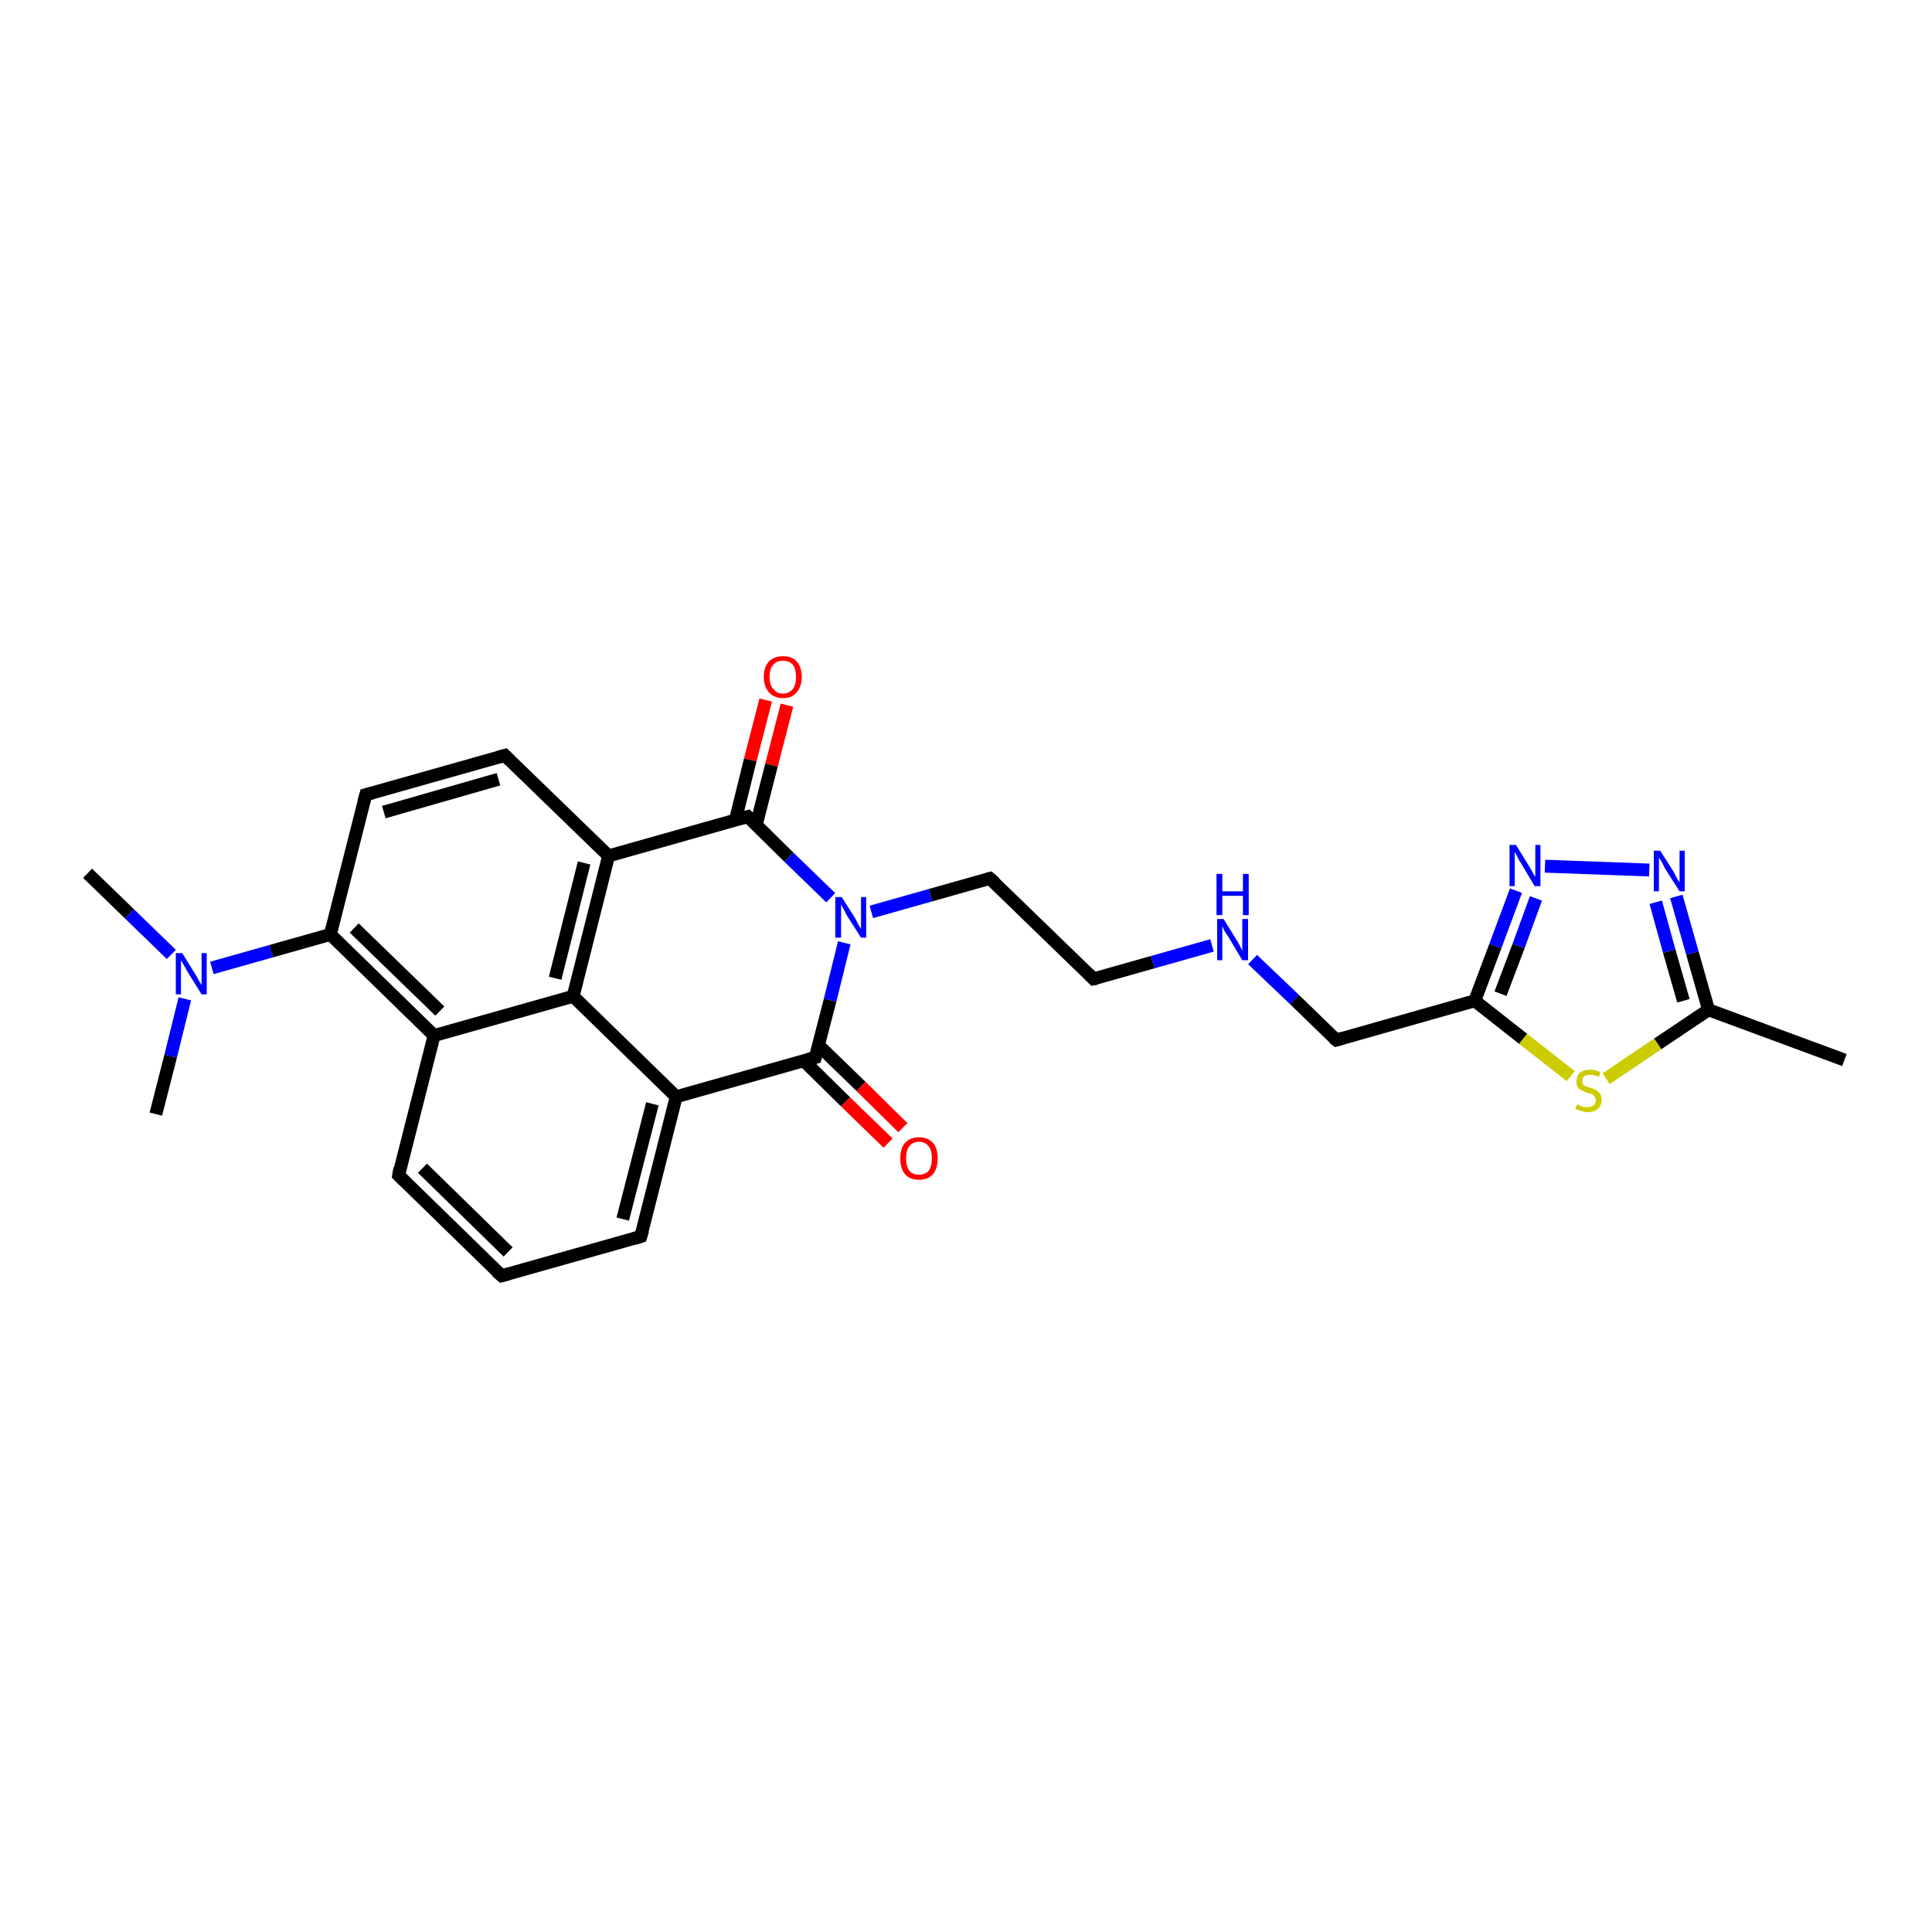<?xml version='1.0' encoding='iso-8859-1'?>
<svg version='1.1' baseProfile='full'
              xmlns='http://www.w3.org/2000/svg'
                      xmlns:rdkit='http://www.rdkit.org/xml'
                      xmlns:xlink='http://www.w3.org/1999/xlink'
                  xml:space='preserve'
width='300px' height='300px' viewBox='0 0 300 300'>
<!-- END OF HEADER -->
<rect style='opacity:1.0;fill:#FFFFFF;stroke:none' width='300.0' height='300.0' x='0.0' y='0.0'> </rect>
<path class='bond-0 atom-0 atom-1' d='M 122.2,109.5 L 119.8,118.8' style='fill:none;fill-rule:evenodd;stroke:#FF0000;stroke-width:2.0px;stroke-linecap:butt;stroke-linejoin:miter;stroke-opacity:1' />
<path class='bond-0 atom-0 atom-1' d='M 119.8,118.8 L 117.4,128.2' style='fill:none;fill-rule:evenodd;stroke:#000000;stroke-width:2.0px;stroke-linecap:butt;stroke-linejoin:miter;stroke-opacity:1' />
<path class='bond-0 atom-0 atom-1' d='M 118.9,108.7 L 116.5,118.0' style='fill:none;fill-rule:evenodd;stroke:#FF0000;stroke-width:2.0px;stroke-linecap:butt;stroke-linejoin:miter;stroke-opacity:1' />
<path class='bond-0 atom-0 atom-1' d='M 116.5,118.0 L 114.2,127.3' style='fill:none;fill-rule:evenodd;stroke:#000000;stroke-width:2.0px;stroke-linecap:butt;stroke-linejoin:miter;stroke-opacity:1' />
<path class='bond-1 atom-1 atom-2' d='M 116.1,126.8 L 94.5,132.9' style='fill:none;fill-rule:evenodd;stroke:#000000;stroke-width:2.0px;stroke-linecap:butt;stroke-linejoin:miter;stroke-opacity:1' />
<path class='bond-2 atom-2 atom-3' d='M 94.5,132.9 L 89.0,154.7' style='fill:none;fill-rule:evenodd;stroke:#000000;stroke-width:2.0px;stroke-linecap:butt;stroke-linejoin:miter;stroke-opacity:1' />
<path class='bond-2 atom-2 atom-3' d='M 90.7,134.0 L 86.2,151.9' style='fill:none;fill-rule:evenodd;stroke:#000000;stroke-width:2.0px;stroke-linecap:butt;stroke-linejoin:miter;stroke-opacity:1' />
<path class='bond-3 atom-3 atom-4' d='M 89.0,154.7 L 67.4,160.8' style='fill:none;fill-rule:evenodd;stroke:#000000;stroke-width:2.0px;stroke-linecap:butt;stroke-linejoin:miter;stroke-opacity:1' />
<path class='bond-4 atom-4 atom-5' d='M 67.4,160.8 L 51.3,145.1' style='fill:none;fill-rule:evenodd;stroke:#000000;stroke-width:2.0px;stroke-linecap:butt;stroke-linejoin:miter;stroke-opacity:1' />
<path class='bond-4 atom-4 atom-5' d='M 68.3,157.0 L 55.0,144.1' style='fill:none;fill-rule:evenodd;stroke:#000000;stroke-width:2.0px;stroke-linecap:butt;stroke-linejoin:miter;stroke-opacity:1' />
<path class='bond-5 atom-5 atom-6' d='M 51.3,145.1 L 42.1,147.7' style='fill:none;fill-rule:evenodd;stroke:#000000;stroke-width:2.0px;stroke-linecap:butt;stroke-linejoin:miter;stroke-opacity:1' />
<path class='bond-5 atom-5 atom-6' d='M 42.1,147.7 L 32.9,150.3' style='fill:none;fill-rule:evenodd;stroke:#0000FF;stroke-width:2.0px;stroke-linecap:butt;stroke-linejoin:miter;stroke-opacity:1' />
<path class='bond-6 atom-6 atom-7' d='M 26.6,148.2 L 20.1,141.9' style='fill:none;fill-rule:evenodd;stroke:#0000FF;stroke-width:2.0px;stroke-linecap:butt;stroke-linejoin:miter;stroke-opacity:1' />
<path class='bond-6 atom-6 atom-7' d='M 20.1,141.9 L 13.6,135.6' style='fill:none;fill-rule:evenodd;stroke:#000000;stroke-width:2.0px;stroke-linecap:butt;stroke-linejoin:miter;stroke-opacity:1' />
<path class='bond-7 atom-6 atom-8' d='M 28.7,155.1 L 26.5,164.0' style='fill:none;fill-rule:evenodd;stroke:#0000FF;stroke-width:2.0px;stroke-linecap:butt;stroke-linejoin:miter;stroke-opacity:1' />
<path class='bond-7 atom-6 atom-8' d='M 26.5,164.0 L 24.2,173.0' style='fill:none;fill-rule:evenodd;stroke:#000000;stroke-width:2.0px;stroke-linecap:butt;stroke-linejoin:miter;stroke-opacity:1' />
<path class='bond-8 atom-5 atom-9' d='M 51.3,145.1 L 56.8,123.4' style='fill:none;fill-rule:evenodd;stroke:#000000;stroke-width:2.0px;stroke-linecap:butt;stroke-linejoin:miter;stroke-opacity:1' />
<path class='bond-9 atom-9 atom-10' d='M 56.8,123.4 L 78.4,117.3' style='fill:none;fill-rule:evenodd;stroke:#000000;stroke-width:2.0px;stroke-linecap:butt;stroke-linejoin:miter;stroke-opacity:1' />
<path class='bond-9 atom-9 atom-10' d='M 59.6,126.1 L 77.4,121.0' style='fill:none;fill-rule:evenodd;stroke:#000000;stroke-width:2.0px;stroke-linecap:butt;stroke-linejoin:miter;stroke-opacity:1' />
<path class='bond-10 atom-4 atom-11' d='M 67.4,160.8 L 61.9,182.5' style='fill:none;fill-rule:evenodd;stroke:#000000;stroke-width:2.0px;stroke-linecap:butt;stroke-linejoin:miter;stroke-opacity:1' />
<path class='bond-11 atom-11 atom-12' d='M 61.9,182.5 L 77.9,198.1' style='fill:none;fill-rule:evenodd;stroke:#000000;stroke-width:2.0px;stroke-linecap:butt;stroke-linejoin:miter;stroke-opacity:1' />
<path class='bond-11 atom-11 atom-12' d='M 65.6,181.4 L 78.9,194.4' style='fill:none;fill-rule:evenodd;stroke:#000000;stroke-width:2.0px;stroke-linecap:butt;stroke-linejoin:miter;stroke-opacity:1' />
<path class='bond-12 atom-12 atom-13' d='M 77.9,198.1 L 99.5,192.0' style='fill:none;fill-rule:evenodd;stroke:#000000;stroke-width:2.0px;stroke-linecap:butt;stroke-linejoin:miter;stroke-opacity:1' />
<path class='bond-13 atom-13 atom-14' d='M 99.5,192.0 L 105.0,170.3' style='fill:none;fill-rule:evenodd;stroke:#000000;stroke-width:2.0px;stroke-linecap:butt;stroke-linejoin:miter;stroke-opacity:1' />
<path class='bond-13 atom-13 atom-14' d='M 96.7,189.3 L 101.3,171.4' style='fill:none;fill-rule:evenodd;stroke:#000000;stroke-width:2.0px;stroke-linecap:butt;stroke-linejoin:miter;stroke-opacity:1' />
<path class='bond-14 atom-14 atom-15' d='M 105.0,170.3 L 126.6,164.2' style='fill:none;fill-rule:evenodd;stroke:#000000;stroke-width:2.0px;stroke-linecap:butt;stroke-linejoin:miter;stroke-opacity:1' />
<path class='bond-15 atom-15 atom-16' d='M 124.8,164.7 L 131.3,171.1' style='fill:none;fill-rule:evenodd;stroke:#000000;stroke-width:2.0px;stroke-linecap:butt;stroke-linejoin:miter;stroke-opacity:1' />
<path class='bond-15 atom-15 atom-16' d='M 131.3,171.1 L 137.9,177.5' style='fill:none;fill-rule:evenodd;stroke:#FF0000;stroke-width:2.0px;stroke-linecap:butt;stroke-linejoin:miter;stroke-opacity:1' />
<path class='bond-15 atom-15 atom-16' d='M 127.1,162.3 L 133.7,168.7' style='fill:none;fill-rule:evenodd;stroke:#000000;stroke-width:2.0px;stroke-linecap:butt;stroke-linejoin:miter;stroke-opacity:1' />
<path class='bond-15 atom-15 atom-16' d='M 133.7,168.7 L 140.2,175.1' style='fill:none;fill-rule:evenodd;stroke:#FF0000;stroke-width:2.0px;stroke-linecap:butt;stroke-linejoin:miter;stroke-opacity:1' />
<path class='bond-16 atom-15 atom-17' d='M 126.6,164.2 L 128.9,155.3' style='fill:none;fill-rule:evenodd;stroke:#000000;stroke-width:2.0px;stroke-linecap:butt;stroke-linejoin:miter;stroke-opacity:1' />
<path class='bond-16 atom-15 atom-17' d='M 128.9,155.3 L 131.1,146.4' style='fill:none;fill-rule:evenodd;stroke:#0000FF;stroke-width:2.0px;stroke-linecap:butt;stroke-linejoin:miter;stroke-opacity:1' />
<path class='bond-17 atom-17 atom-18' d='M 135.3,141.6 L 144.5,139.0' style='fill:none;fill-rule:evenodd;stroke:#0000FF;stroke-width:2.0px;stroke-linecap:butt;stroke-linejoin:miter;stroke-opacity:1' />
<path class='bond-17 atom-17 atom-18' d='M 144.5,139.0 L 153.7,136.4' style='fill:none;fill-rule:evenodd;stroke:#000000;stroke-width:2.0px;stroke-linecap:butt;stroke-linejoin:miter;stroke-opacity:1' />
<path class='bond-18 atom-18 atom-19' d='M 153.7,136.4 L 169.8,152.0' style='fill:none;fill-rule:evenodd;stroke:#000000;stroke-width:2.0px;stroke-linecap:butt;stroke-linejoin:miter;stroke-opacity:1' />
<path class='bond-19 atom-19 atom-20' d='M 169.8,152.0 L 179.0,149.4' style='fill:none;fill-rule:evenodd;stroke:#000000;stroke-width:2.0px;stroke-linecap:butt;stroke-linejoin:miter;stroke-opacity:1' />
<path class='bond-19 atom-19 atom-20' d='M 179.0,149.4 L 188.2,146.8' style='fill:none;fill-rule:evenodd;stroke:#0000FF;stroke-width:2.0px;stroke-linecap:butt;stroke-linejoin:miter;stroke-opacity:1' />
<path class='bond-20 atom-20 atom-21' d='M 194.5,149.0 L 201.0,155.2' style='fill:none;fill-rule:evenodd;stroke:#0000FF;stroke-width:2.0px;stroke-linecap:butt;stroke-linejoin:miter;stroke-opacity:1' />
<path class='bond-20 atom-20 atom-21' d='M 201.0,155.2 L 207.5,161.5' style='fill:none;fill-rule:evenodd;stroke:#000000;stroke-width:2.0px;stroke-linecap:butt;stroke-linejoin:miter;stroke-opacity:1' />
<path class='bond-21 atom-21 atom-22' d='M 207.5,161.5 L 229.0,155.4' style='fill:none;fill-rule:evenodd;stroke:#000000;stroke-width:2.0px;stroke-linecap:butt;stroke-linejoin:miter;stroke-opacity:1' />
<path class='bond-22 atom-22 atom-23' d='M 229.0,155.4 L 232.2,146.9' style='fill:none;fill-rule:evenodd;stroke:#000000;stroke-width:2.0px;stroke-linecap:butt;stroke-linejoin:miter;stroke-opacity:1' />
<path class='bond-22 atom-22 atom-23' d='M 232.2,146.9 L 235.4,138.3' style='fill:none;fill-rule:evenodd;stroke:#0000FF;stroke-width:2.0px;stroke-linecap:butt;stroke-linejoin:miter;stroke-opacity:1' />
<path class='bond-22 atom-22 atom-23' d='M 233.0,154.3 L 235.8,146.9' style='fill:none;fill-rule:evenodd;stroke:#000000;stroke-width:2.0px;stroke-linecap:butt;stroke-linejoin:miter;stroke-opacity:1' />
<path class='bond-22 atom-22 atom-23' d='M 235.8,146.9 L 238.5,139.5' style='fill:none;fill-rule:evenodd;stroke:#0000FF;stroke-width:2.0px;stroke-linecap:butt;stroke-linejoin:miter;stroke-opacity:1' />
<path class='bond-23 atom-23 atom-24' d='M 239.9,134.5 L 256.1,135.1' style='fill:none;fill-rule:evenodd;stroke:#0000FF;stroke-width:2.0px;stroke-linecap:butt;stroke-linejoin:miter;stroke-opacity:1' />
<path class='bond-24 atom-24 atom-25' d='M 260.3,139.2 L 262.8,148.0' style='fill:none;fill-rule:evenodd;stroke:#0000FF;stroke-width:2.0px;stroke-linecap:butt;stroke-linejoin:miter;stroke-opacity:1' />
<path class='bond-24 atom-24 atom-25' d='M 262.8,148.0 L 265.3,156.8' style='fill:none;fill-rule:evenodd;stroke:#000000;stroke-width:2.0px;stroke-linecap:butt;stroke-linejoin:miter;stroke-opacity:1' />
<path class='bond-24 atom-24 atom-25' d='M 257.1,140.1 L 259.2,147.7' style='fill:none;fill-rule:evenodd;stroke:#0000FF;stroke-width:2.0px;stroke-linecap:butt;stroke-linejoin:miter;stroke-opacity:1' />
<path class='bond-24 atom-24 atom-25' d='M 259.2,147.7 L 261.4,155.4' style='fill:none;fill-rule:evenodd;stroke:#000000;stroke-width:2.0px;stroke-linecap:butt;stroke-linejoin:miter;stroke-opacity:1' />
<path class='bond-25 atom-25 atom-26' d='M 265.3,156.8 L 257.4,162.1' style='fill:none;fill-rule:evenodd;stroke:#000000;stroke-width:2.0px;stroke-linecap:butt;stroke-linejoin:miter;stroke-opacity:1' />
<path class='bond-25 atom-25 atom-26' d='M 257.4,162.1 L 249.4,167.5' style='fill:none;fill-rule:evenodd;stroke:#CCCC00;stroke-width:2.0px;stroke-linecap:butt;stroke-linejoin:miter;stroke-opacity:1' />
<path class='bond-26 atom-25 atom-27' d='M 265.3,156.8 L 286.4,164.6' style='fill:none;fill-rule:evenodd;stroke:#000000;stroke-width:2.0px;stroke-linecap:butt;stroke-linejoin:miter;stroke-opacity:1' />
<path class='bond-27 atom-10 atom-2' d='M 78.4,117.3 L 94.5,132.9' style='fill:none;fill-rule:evenodd;stroke:#000000;stroke-width:2.0px;stroke-linecap:butt;stroke-linejoin:miter;stroke-opacity:1' />
<path class='bond-28 atom-14 atom-3' d='M 105.0,170.3 L 89.0,154.7' style='fill:none;fill-rule:evenodd;stroke:#000000;stroke-width:2.0px;stroke-linecap:butt;stroke-linejoin:miter;stroke-opacity:1' />
<path class='bond-29 atom-17 atom-1' d='M 129.0,139.4 L 122.5,133.1' style='fill:none;fill-rule:evenodd;stroke:#0000FF;stroke-width:2.0px;stroke-linecap:butt;stroke-linejoin:miter;stroke-opacity:1' />
<path class='bond-29 atom-17 atom-1' d='M 122.5,133.1 L 116.1,126.8' style='fill:none;fill-rule:evenodd;stroke:#000000;stroke-width:2.0px;stroke-linecap:butt;stroke-linejoin:miter;stroke-opacity:1' />
<path class='bond-30 atom-26 atom-22' d='M 243.9,167.1 L 236.5,161.3' style='fill:none;fill-rule:evenodd;stroke:#CCCC00;stroke-width:2.0px;stroke-linecap:butt;stroke-linejoin:miter;stroke-opacity:1' />
<path class='bond-30 atom-26 atom-22' d='M 236.5,161.3 L 229.0,155.4' style='fill:none;fill-rule:evenodd;stroke:#000000;stroke-width:2.0px;stroke-linecap:butt;stroke-linejoin:miter;stroke-opacity:1' />
<path d='M 115.0,127.1 L 116.1,126.8 L 116.4,127.1' style='fill:none;stroke:#000000;stroke-width:2.0px;stroke-linecap:butt;stroke-linejoin:miter;stroke-opacity:1;' />
<path d='M 56.5,124.5 L 56.8,123.4 L 57.9,123.1' style='fill:none;stroke:#000000;stroke-width:2.0px;stroke-linecap:butt;stroke-linejoin:miter;stroke-opacity:1;' />
<path d='M 77.3,117.6 L 78.4,117.3 L 79.2,118.1' style='fill:none;stroke:#000000;stroke-width:2.0px;stroke-linecap:butt;stroke-linejoin:miter;stroke-opacity:1;' />
<path d='M 62.1,181.4 L 61.9,182.5 L 62.7,183.3' style='fill:none;stroke:#000000;stroke-width:2.0px;stroke-linecap:butt;stroke-linejoin:miter;stroke-opacity:1;' />
<path d='M 77.1,197.4 L 77.9,198.1 L 79.0,197.8' style='fill:none;stroke:#000000;stroke-width:2.0px;stroke-linecap:butt;stroke-linejoin:miter;stroke-opacity:1;' />
<path d='M 98.5,192.3 L 99.5,192.0 L 99.8,191.0' style='fill:none;stroke:#000000;stroke-width:2.0px;stroke-linecap:butt;stroke-linejoin:miter;stroke-opacity:1;' />
<path d='M 125.5,164.5 L 126.6,164.2 L 126.7,163.8' style='fill:none;stroke:#000000;stroke-width:2.0px;stroke-linecap:butt;stroke-linejoin:miter;stroke-opacity:1;' />
<path d='M 153.3,136.5 L 153.7,136.4 L 154.5,137.1' style='fill:none;stroke:#000000;stroke-width:2.0px;stroke-linecap:butt;stroke-linejoin:miter;stroke-opacity:1;' />
<path d='M 169.0,151.2 L 169.8,152.0 L 170.3,151.9' style='fill:none;stroke:#000000;stroke-width:2.0px;stroke-linecap:butt;stroke-linejoin:miter;stroke-opacity:1;' />
<path d='M 207.1,161.2 L 207.5,161.5 L 208.5,161.2' style='fill:none;stroke:#000000;stroke-width:2.0px;stroke-linecap:butt;stroke-linejoin:miter;stroke-opacity:1;' />
<path class='atom-0' d='M 118.6 105.1
Q 118.6 103.6, 119.4 102.7
Q 120.2 101.9, 121.6 101.9
Q 123.0 101.9, 123.7 102.7
Q 124.5 103.6, 124.5 105.1
Q 124.5 106.6, 123.7 107.5
Q 123.0 108.4, 121.6 108.4
Q 120.2 108.4, 119.4 107.5
Q 118.6 106.6, 118.6 105.1
M 121.6 107.7
Q 122.5 107.7, 123.1 107.0
Q 123.6 106.4, 123.6 105.1
Q 123.6 103.8, 123.1 103.2
Q 122.5 102.6, 121.6 102.6
Q 120.6 102.6, 120.1 103.2
Q 119.5 103.8, 119.5 105.1
Q 119.5 106.4, 120.1 107.0
Q 120.6 107.7, 121.6 107.7
' fill='#FF0000'/>
<path class='atom-6' d='M 28.3 148.0
L 30.4 151.4
Q 30.6 151.7, 30.9 152.3
Q 31.3 152.9, 31.3 153.0
L 31.3 148.0
L 32.1 148.0
L 32.1 154.4
L 31.3 154.4
L 29.0 150.7
Q 28.8 150.3, 28.5 149.8
Q 28.2 149.3, 28.1 149.1
L 28.1 154.4
L 27.3 154.4
L 27.3 148.0
L 28.3 148.0
' fill='#0000FF'/>
<path class='atom-16' d='M 139.8 179.9
Q 139.8 178.3, 140.5 177.5
Q 141.3 176.6, 142.7 176.6
Q 144.1 176.6, 144.9 177.5
Q 145.6 178.3, 145.6 179.9
Q 145.6 181.4, 144.9 182.3
Q 144.1 183.2, 142.7 183.2
Q 141.3 183.2, 140.5 182.3
Q 139.8 181.4, 139.8 179.9
M 142.7 182.4
Q 143.7 182.4, 144.2 181.8
Q 144.7 181.1, 144.7 179.9
Q 144.7 178.6, 144.2 178.0
Q 143.7 177.3, 142.7 177.3
Q 141.7 177.3, 141.2 178.0
Q 140.7 178.6, 140.7 179.9
Q 140.7 181.1, 141.2 181.8
Q 141.7 182.4, 142.7 182.4
' fill='#FF0000'/>
<path class='atom-17' d='M 130.7 139.3
L 132.8 142.6
Q 133.0 143.0, 133.3 143.6
Q 133.7 144.2, 133.7 144.2
L 133.7 139.3
L 134.5 139.3
L 134.5 145.6
L 133.7 145.6
L 131.4 142.0
Q 131.2 141.5, 130.9 141.0
Q 130.6 140.5, 130.6 140.4
L 130.6 145.6
L 129.7 145.6
L 129.7 139.3
L 130.7 139.3
' fill='#0000FF'/>
<path class='atom-20' d='M 190.0 142.7
L 192.1 146.1
Q 192.3 146.4, 192.6 147.0
Q 192.9 147.6, 192.9 147.7
L 192.9 142.7
L 193.8 142.7
L 193.8 149.1
L 192.9 149.1
L 190.7 145.4
Q 190.4 145.0, 190.1 144.5
Q 189.9 144.0, 189.8 143.8
L 189.8 149.1
L 189.0 149.1
L 189.0 142.7
L 190.0 142.7
' fill='#0000FF'/>
<path class='atom-20' d='M 188.9 135.7
L 189.8 135.7
L 189.8 138.4
L 193.0 138.4
L 193.0 135.7
L 193.9 135.7
L 193.9 142.1
L 193.0 142.1
L 193.0 139.1
L 189.8 139.1
L 189.8 142.1
L 188.9 142.1
L 188.9 135.7
' fill='#0000FF'/>
<path class='atom-23' d='M 235.4 131.2
L 237.5 134.6
Q 237.7 134.9, 238.0 135.5
Q 238.3 136.1, 238.4 136.1
L 238.4 131.2
L 239.2 131.2
L 239.2 137.6
L 238.3 137.6
L 236.1 133.9
Q 235.8 133.5, 235.6 133.0
Q 235.3 132.5, 235.2 132.3
L 235.2 137.6
L 234.4 137.6
L 234.4 131.2
L 235.4 131.2
' fill='#0000FF'/>
<path class='atom-24' d='M 257.8 132.1
L 259.9 135.4
Q 260.1 135.8, 260.4 136.4
Q 260.8 137.0, 260.8 137.0
L 260.8 132.1
L 261.6 132.1
L 261.6 138.4
L 260.8 138.4
L 258.5 134.8
Q 258.3 134.3, 258.0 133.8
Q 257.7 133.3, 257.6 133.2
L 257.6 138.4
L 256.8 138.4
L 256.8 132.1
L 257.8 132.1
' fill='#0000FF'/>
<path class='atom-26' d='M 244.9 171.5
Q 244.9 171.5, 245.2 171.6
Q 245.5 171.8, 245.9 171.9
Q 246.2 171.9, 246.5 171.9
Q 247.1 171.9, 247.5 171.6
Q 247.8 171.3, 247.8 170.8
Q 247.8 170.5, 247.6 170.3
Q 247.5 170.0, 247.2 169.9
Q 246.9 169.8, 246.5 169.7
Q 245.9 169.5, 245.6 169.3
Q 245.2 169.2, 245.0 168.8
Q 244.8 168.5, 244.8 167.9
Q 244.8 167.1, 245.3 166.6
Q 245.9 166.1, 246.9 166.1
Q 247.7 166.1, 248.5 166.5
L 248.3 167.2
Q 247.5 166.9, 247.0 166.9
Q 246.3 166.9, 246.0 167.1
Q 245.7 167.4, 245.7 167.8
Q 245.7 168.2, 245.8 168.4
Q 246.0 168.6, 246.3 168.7
Q 246.5 168.8, 247.0 168.9
Q 247.5 169.1, 247.9 169.3
Q 248.2 169.5, 248.5 169.9
Q 248.7 170.2, 248.7 170.8
Q 248.7 171.7, 248.1 172.2
Q 247.5 172.7, 246.6 172.7
Q 246.0 172.7, 245.6 172.5
Q 245.1 172.4, 244.6 172.2
L 244.9 171.5
' fill='#CCCC00'/>
</svg>
